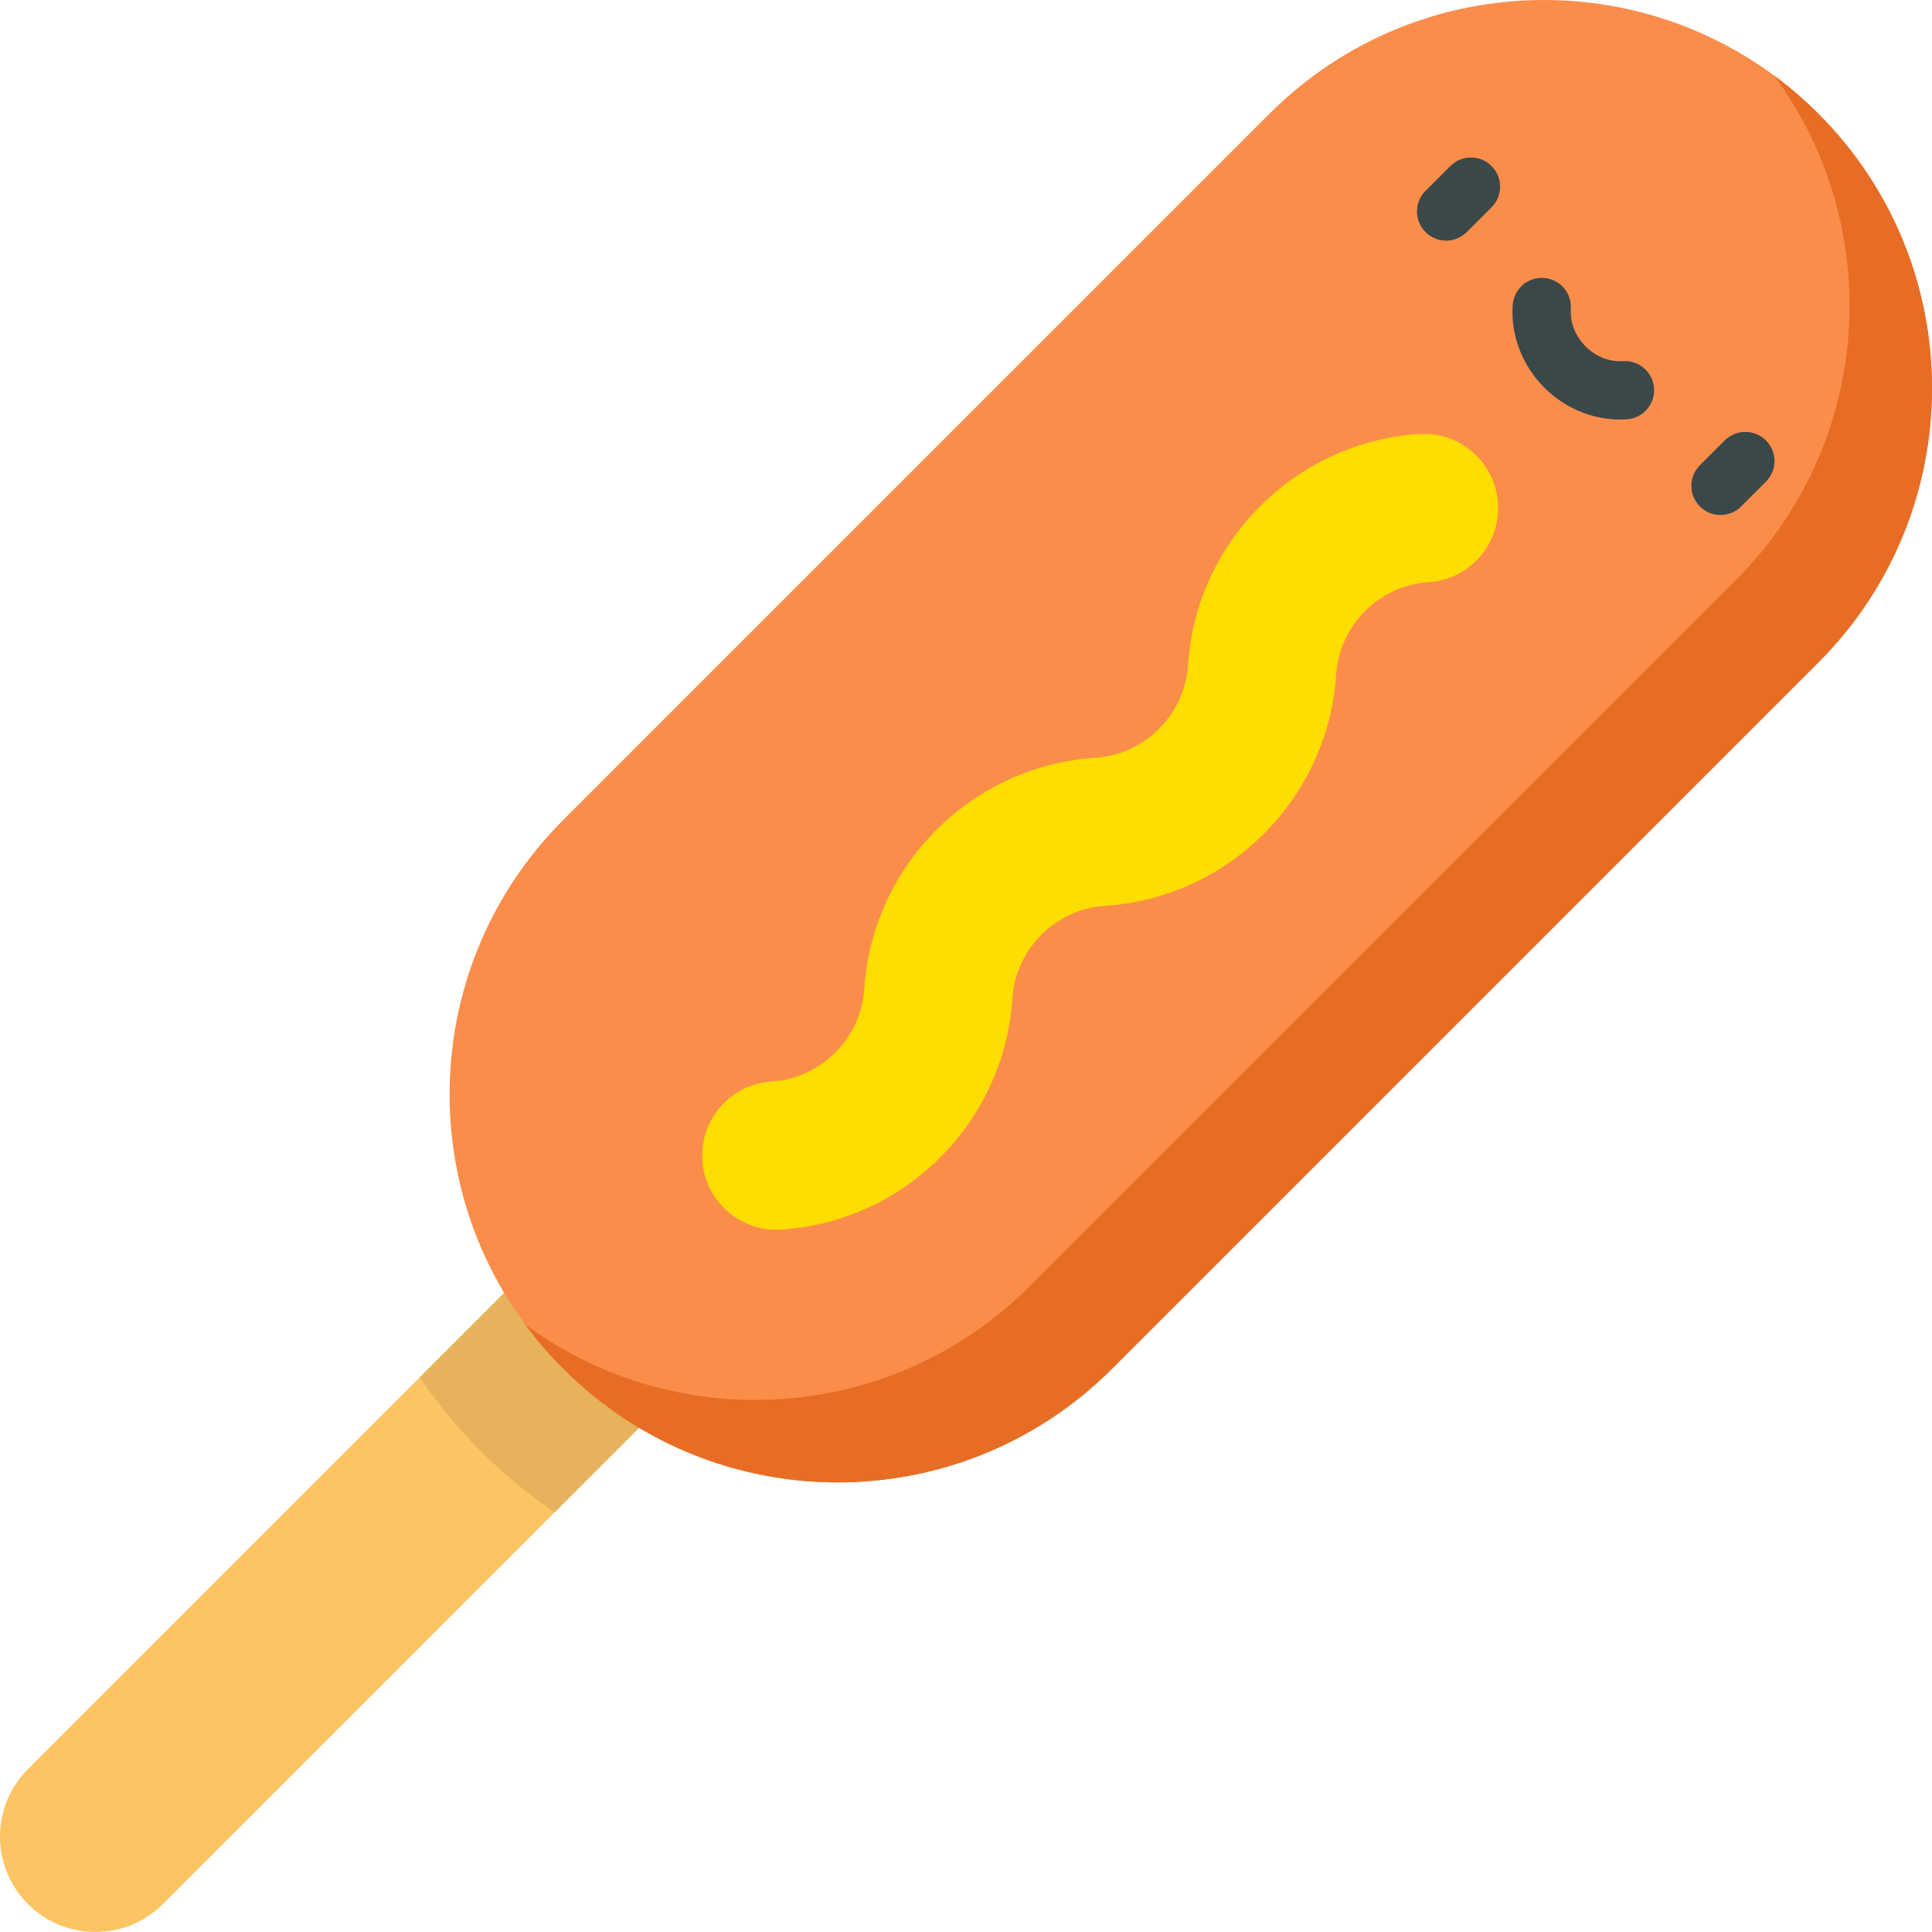 <?xml version="1.0" encoding="iso-8859-1"?>
<!-- Generator: Adobe Illustrator 19.0.0, SVG Export Plug-In . SVG Version: 6.00 Build 0)  -->
<svg version="1.1" id="Capa_1" xmlns="http://www.w3.org/2000/svg" xmlns:xlink="http://www.w3.org/1999/xlink" x="0px" y="0px"
	 viewBox="0 0 512.001 512.001" style="enable-background:new 0 0 512.001 512.001;" xml:space="preserve">
<path style="fill:#FDC464;" d="M161.983,314.254L7.407,468.829c-9.876,9.876-9.876,25.888,0,35.764
	c9.876,9.875,25.888,9.876,35.764,0l154.576-154.576L161.983,314.254z"/>
<path style="fill:#E6B25B;" d="M111.239,364.996c4.68,6.906,10.067,13.473,16.179,19.586c6.113,6.113,12.678,11.5,19.585,16.179
	l50.743-50.743l-35.765-35.765L111.239,364.996z"/>
<path style="fill:#FB8D4B;" d="M481.879,30.123L481.879,30.123c-40.163-40.163-105.278-40.163-145.441,0L149.271,217.288
	c-40.163,40.163-40.163,105.278,0,145.441l0,0c40.163,40.163,105.278,40.163,145.441,0l187.166-187.166
	C522.041,135.401,522.041,70.284,481.879,30.123z"/>
<path style="fill:#E86D24;" d="M272.859,340.876l187.166-187.166c36.449-36.449,39.816-93.448,10.109-133.697
	c4.101,3.027,8.029,6.395,11.744,10.109l0,0c40.163,40.163,40.163,105.278,0,145.441L294.712,362.729
	c-40.163,40.163-105.278,40.163-145.441,0l0,0c-3.714-3.714-7.082-7.642-10.109-11.744
	C179.411,380.692,236.41,377.324,272.859,340.876z"/>
<g>
	<path style="fill:#3B484A;" d="M383.24,63.771c-1.977,0-3.955-0.754-5.463-2.263c-3.017-3.017-3.017-7.91,0-10.927l6.58-6.58
		c3.017-3.017,7.91-3.017,10.926,0c3.017,3.017,3.017,7.91,0,10.927l-6.58,6.58C387.195,63.017,385.217,63.771,383.24,63.771z"/>
	<path style="fill:#3B484A;" d="M455.955,136.487c-1.977,0-3.955-0.754-5.463-2.262c-3.017-3.017-3.017-7.91,0-10.927l6.58-6.58
		c3.018-3.017,7.911-3.017,10.926,0c3.018,3.017,3.018,7.91,0.001,10.927l-6.58,6.58
		C459.91,135.732,457.932,136.487,455.955,136.487z"/>
	<path style="fill:#3B484A;" d="M429.335,111.184c-7.408,0-14.635-3.025-20.065-8.454c-5.873-5.873-8.932-13.85-8.393-21.884
		c0.285-4.258,3.973-7.478,8.226-7.192c4.258,0.285,7.477,3.968,7.192,8.226c-0.241,3.586,1.182,7.202,3.901,9.923
		c2.721,2.72,6.33,4.142,9.923,3.901c4.254-0.285,7.941,2.934,8.226,7.192c0.286,4.258-2.934,7.941-7.191,8.227
		C430.549,111.163,429.941,111.184,429.335,111.184z"/>
</g>
<path style="fill:#FEDD00;" d="M191.855,320.135c-3.258-3.258-5.392-7.668-5.714-12.627c-0.706-10.841,7.511-20.2,18.352-20.905
	c13.138-0.855,23.69-11.406,24.544-24.544c2.131-32.788,28.464-59.119,61.251-61.25c13.137-0.855,23.689-11.406,24.543-24.545
	c2.131-32.787,28.463-59.119,61.25-61.249c10.839-0.705,20.2,7.511,20.904,18.353c0.705,10.841-7.512,20.2-18.354,20.904
	c-13.138,0.854-23.689,11.406-24.544,24.544c-2.131,32.788-28.463,59.119-61.249,61.25c-13.139,0.854-23.69,11.405-24.544,24.543
	c-2.132,32.787-28.464,59.118-61.249,61.25C201.166,326.243,195.719,323.999,191.855,320.135z"/>
<g>
</g>
<g>
</g>
<g>
</g>
<g>
</g>
<g>
</g>
<g>
</g>
<g>
</g>
<g>
</g>
<g>
</g>
<g>
</g>
<g>
</g>
<g>
</g>
<g>
</g>
<g>
</g>
<g>
</g>
</svg>
